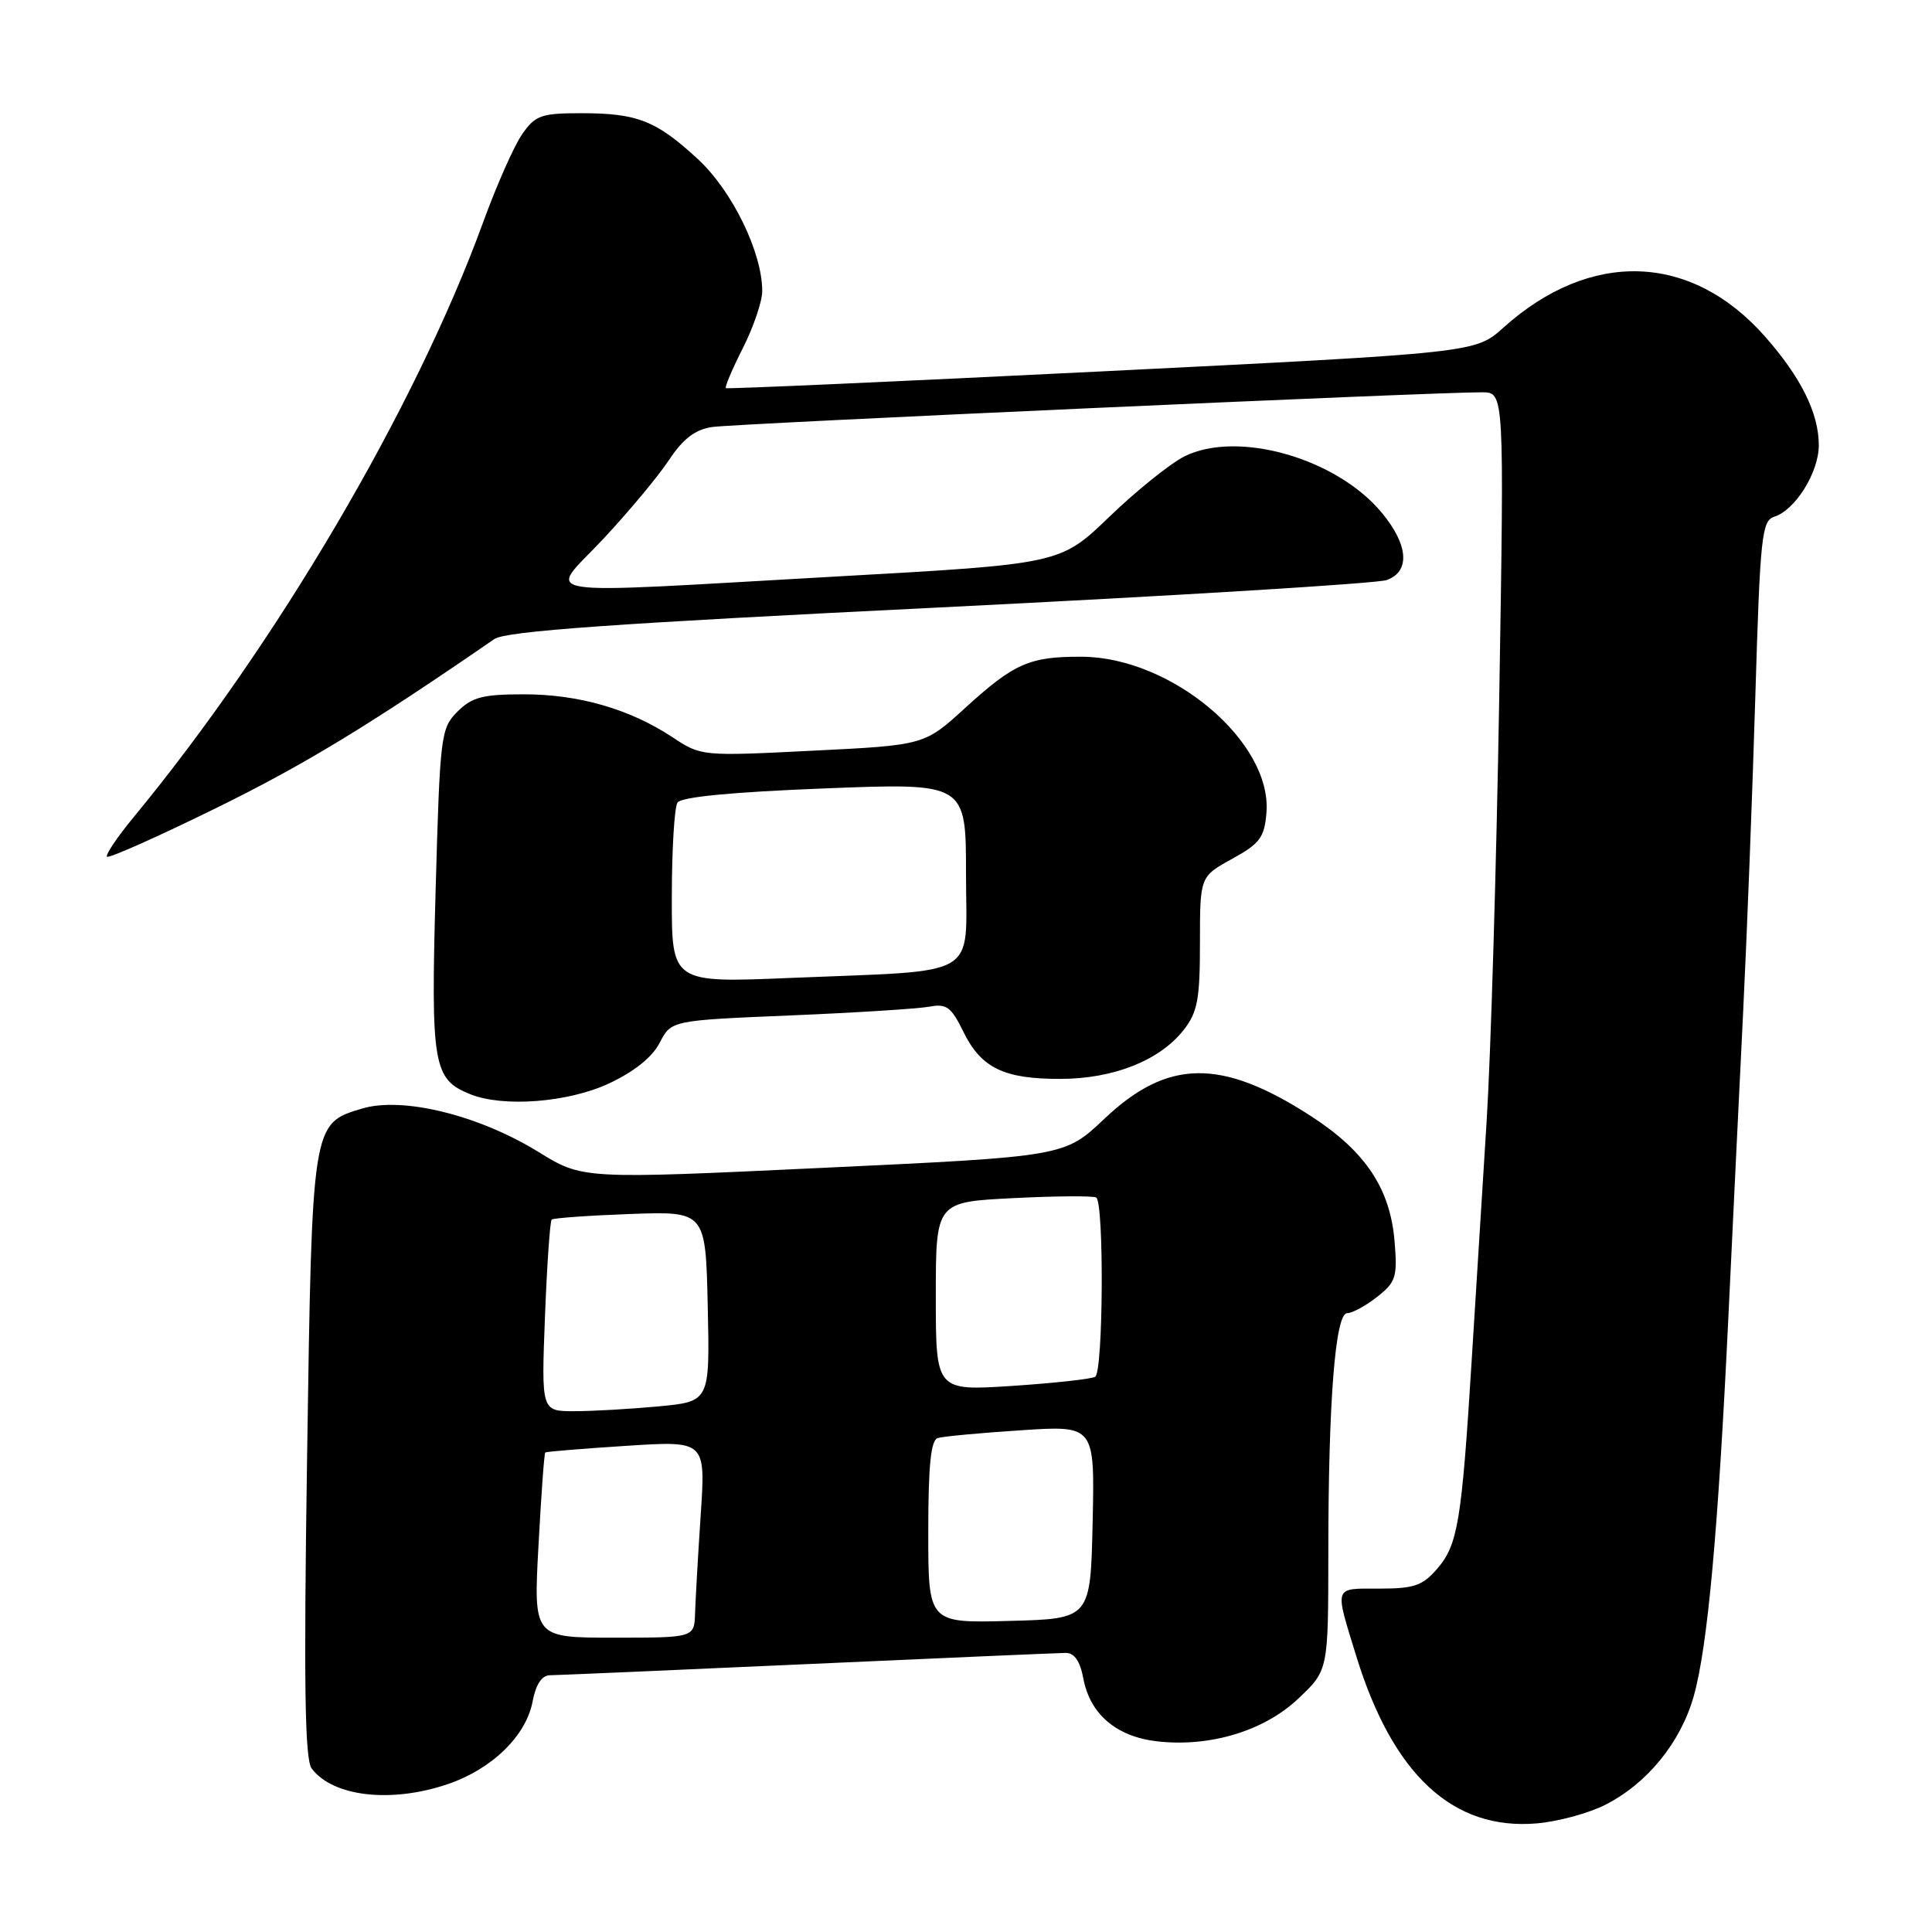 <?xml version="1.0" encoding="UTF-8" standalone="no"?>
<!DOCTYPE svg PUBLIC "-//W3C//DTD SVG 1.1//EN" "http://www.w3.org/Graphics/SVG/1.1/DTD/svg11.dtd" >
<svg xmlns="http://www.w3.org/2000/svg" xmlns:xlink="http://www.w3.org/1999/xlink" version="1.1" viewBox="0 0 256 256">
 <g >
 <path fill="currentColor"
d=" M 212.72 239.14 C 218.29 236.30 222.69 230.89 224.43 224.75 C 226.27 218.22 227.66 202.93 229.02 174.50 C 229.59 162.40 230.48 144.18 230.98 134.00 C 231.48 123.83 232.21 105.05 232.59 92.27 C 233.23 70.98 233.44 69.00 235.12 68.46 C 237.89 67.58 241.00 62.58 241.00 59.00 C 241.00 54.76 238.66 50.03 233.89 44.61 C 224.11 33.50 210.75 33.04 199.20 43.42 C 195.50 46.75 195.50 46.75 146.00 49.21 C 118.77 50.56 96.36 51.56 96.18 51.43 C 96.01 51.30 97.02 48.92 98.43 46.13 C 99.84 43.35 101.00 39.94 101.00 38.57 C 101.00 33.43 97.01 25.27 92.46 21.07 C 86.93 15.97 84.45 15.00 77.00 15.00 C 71.74 15.00 70.94 15.28 69.21 17.75 C 68.14 19.26 65.80 24.55 64.00 29.50 C 55.08 53.97 36.66 85.32 17.70 108.29 C 15.53 110.92 13.94 113.28 14.18 113.52 C 14.42 113.76 20.89 110.88 28.56 107.11 C 40.21 101.40 48.91 96.11 65.50 84.68 C 67.01 83.63 81.40 82.61 124.50 80.49 C 155.85 78.94 182.51 77.31 183.75 76.86 C 186.88 75.73 186.63 72.22 183.12 67.97 C 177.14 60.71 163.96 56.95 156.91 60.49 C 155.04 61.44 150.57 65.03 147.00 68.47 C 140.50 74.73 140.50 74.73 111.00 76.38 C 69.12 78.73 72.58 79.28 79.92 71.43 C 83.30 67.81 87.23 63.10 88.65 60.95 C 90.52 58.13 92.10 56.92 94.37 56.58 C 97.40 56.13 190.55 51.93 196.41 51.98 C 199.32 52.00 199.32 52.00 198.66 92.25 C 198.29 114.39 197.54 139.70 196.99 148.50 C 196.43 157.30 195.54 171.70 194.99 180.50 C 193.68 201.59 193.17 204.69 190.46 207.84 C 188.51 210.11 187.38 210.50 182.75 210.50 C 176.65 210.50 176.81 210.02 179.73 219.50 C 184.58 235.19 192.53 242.55 203.62 241.61 C 206.44 241.37 210.53 240.26 212.72 239.14 Z  M 59.35 236.40 C 65.20 234.40 69.72 230.00 70.57 225.46 C 71.00 223.20 71.79 221.99 72.86 221.98 C 73.76 221.97 89.12 221.31 107.00 220.50 C 124.88 219.69 140.27 219.03 141.20 219.02 C 142.36 219.01 143.12 220.10 143.55 222.42 C 144.44 227.15 147.95 230.13 153.35 230.74 C 160.37 231.53 167.56 229.34 172.08 225.03 C 176.00 221.31 176.00 221.31 176.01 205.90 C 176.01 185.71 176.93 174.00 178.51 174.00 C 179.18 174.00 180.97 173.03 182.48 171.84 C 184.97 169.88 185.18 169.21 184.79 164.50 C 184.21 157.47 180.92 152.55 173.68 147.87 C 161.82 140.21 154.73 140.30 146.34 148.24 C 141.06 153.24 141.06 153.24 109.13 154.74 C 77.20 156.25 77.20 156.25 71.35 152.64 C 63.44 147.76 53.35 145.28 47.98 146.89 C 41.32 148.88 41.35 148.73 40.69 193.13 C 40.24 223.20 40.39 233.13 41.30 234.34 C 44.13 238.08 51.83 238.96 59.35 236.40 Z  M 80.68 143.57 C 84.02 142.01 86.42 140.09 87.41 138.18 C 88.94 135.21 88.94 135.21 104.72 134.55 C 113.40 134.19 121.69 133.66 123.14 133.39 C 125.41 132.96 126.04 133.42 127.64 136.69 C 130.00 141.51 132.99 142.97 140.50 142.96 C 147.53 142.95 153.65 140.53 156.83 136.49 C 158.68 134.13 159.00 132.45 159.00 124.94 C 159.00 116.15 159.00 116.15 163.25 113.81 C 166.94 111.78 167.54 110.98 167.81 107.71 C 168.59 98.33 155.26 87.07 143.32 87.02 C 136.43 86.99 134.37 87.90 127.93 93.77 C 122.50 98.74 122.50 98.74 107.71 99.47 C 93.02 100.21 92.89 100.20 89.13 97.70 C 83.47 93.96 76.71 92.00 69.42 92.00 C 63.96 92.00 62.54 92.37 60.61 94.30 C 58.40 96.51 58.30 97.40 57.72 118.05 C 57.08 141.16 57.39 143.01 62.31 144.99 C 66.68 146.75 75.27 146.09 80.68 143.57 Z  M 71.35 204.83 C 71.71 198.14 72.11 192.57 72.25 192.46 C 72.39 192.35 77.22 191.95 83.00 191.58 C 93.50 190.90 93.50 190.90 92.85 200.70 C 92.49 206.09 92.16 211.96 92.10 213.75 C 92.00 217.00 92.00 217.00 81.35 217.00 C 70.69 217.00 70.69 217.00 71.35 204.83 Z  M 123.00 203.00 C 123.00 194.23 123.34 190.83 124.25 190.55 C 124.94 190.33 129.90 189.87 135.28 189.52 C 145.06 188.87 145.06 188.87 144.78 201.69 C 144.50 214.50 144.50 214.50 133.75 214.78 C 123.00 215.07 123.00 215.07 123.00 203.00 Z  M 72.21 174.49 C 72.48 167.60 72.88 161.81 73.10 161.60 C 73.32 161.40 78.00 161.06 83.50 160.86 C 93.50 160.50 93.50 160.50 93.78 173.10 C 94.06 185.71 94.06 185.71 87.28 186.35 C 83.55 186.70 78.53 186.99 76.11 186.99 C 71.73 187.00 71.73 187.00 72.21 174.49 Z  M 124.00 171.78 C 124.00 159.27 124.00 159.27 134.25 158.76 C 139.89 158.47 144.84 158.44 145.25 158.68 C 146.31 159.30 146.19 181.77 145.12 182.43 C 144.63 182.73 139.68 183.27 134.12 183.64 C 124.00 184.30 124.00 184.30 124.00 171.78 Z  M 89.02 118.87 C 89.02 112.62 89.36 106.98 89.77 106.35 C 90.25 105.60 96.97 104.95 109.25 104.47 C 128.00 103.73 128.00 103.73 128.00 115.78 C 128.00 129.87 130.28 128.52 104.75 129.58 C 89.00 130.24 89.00 130.24 89.02 118.87 Z "/>
</g>
</svg>